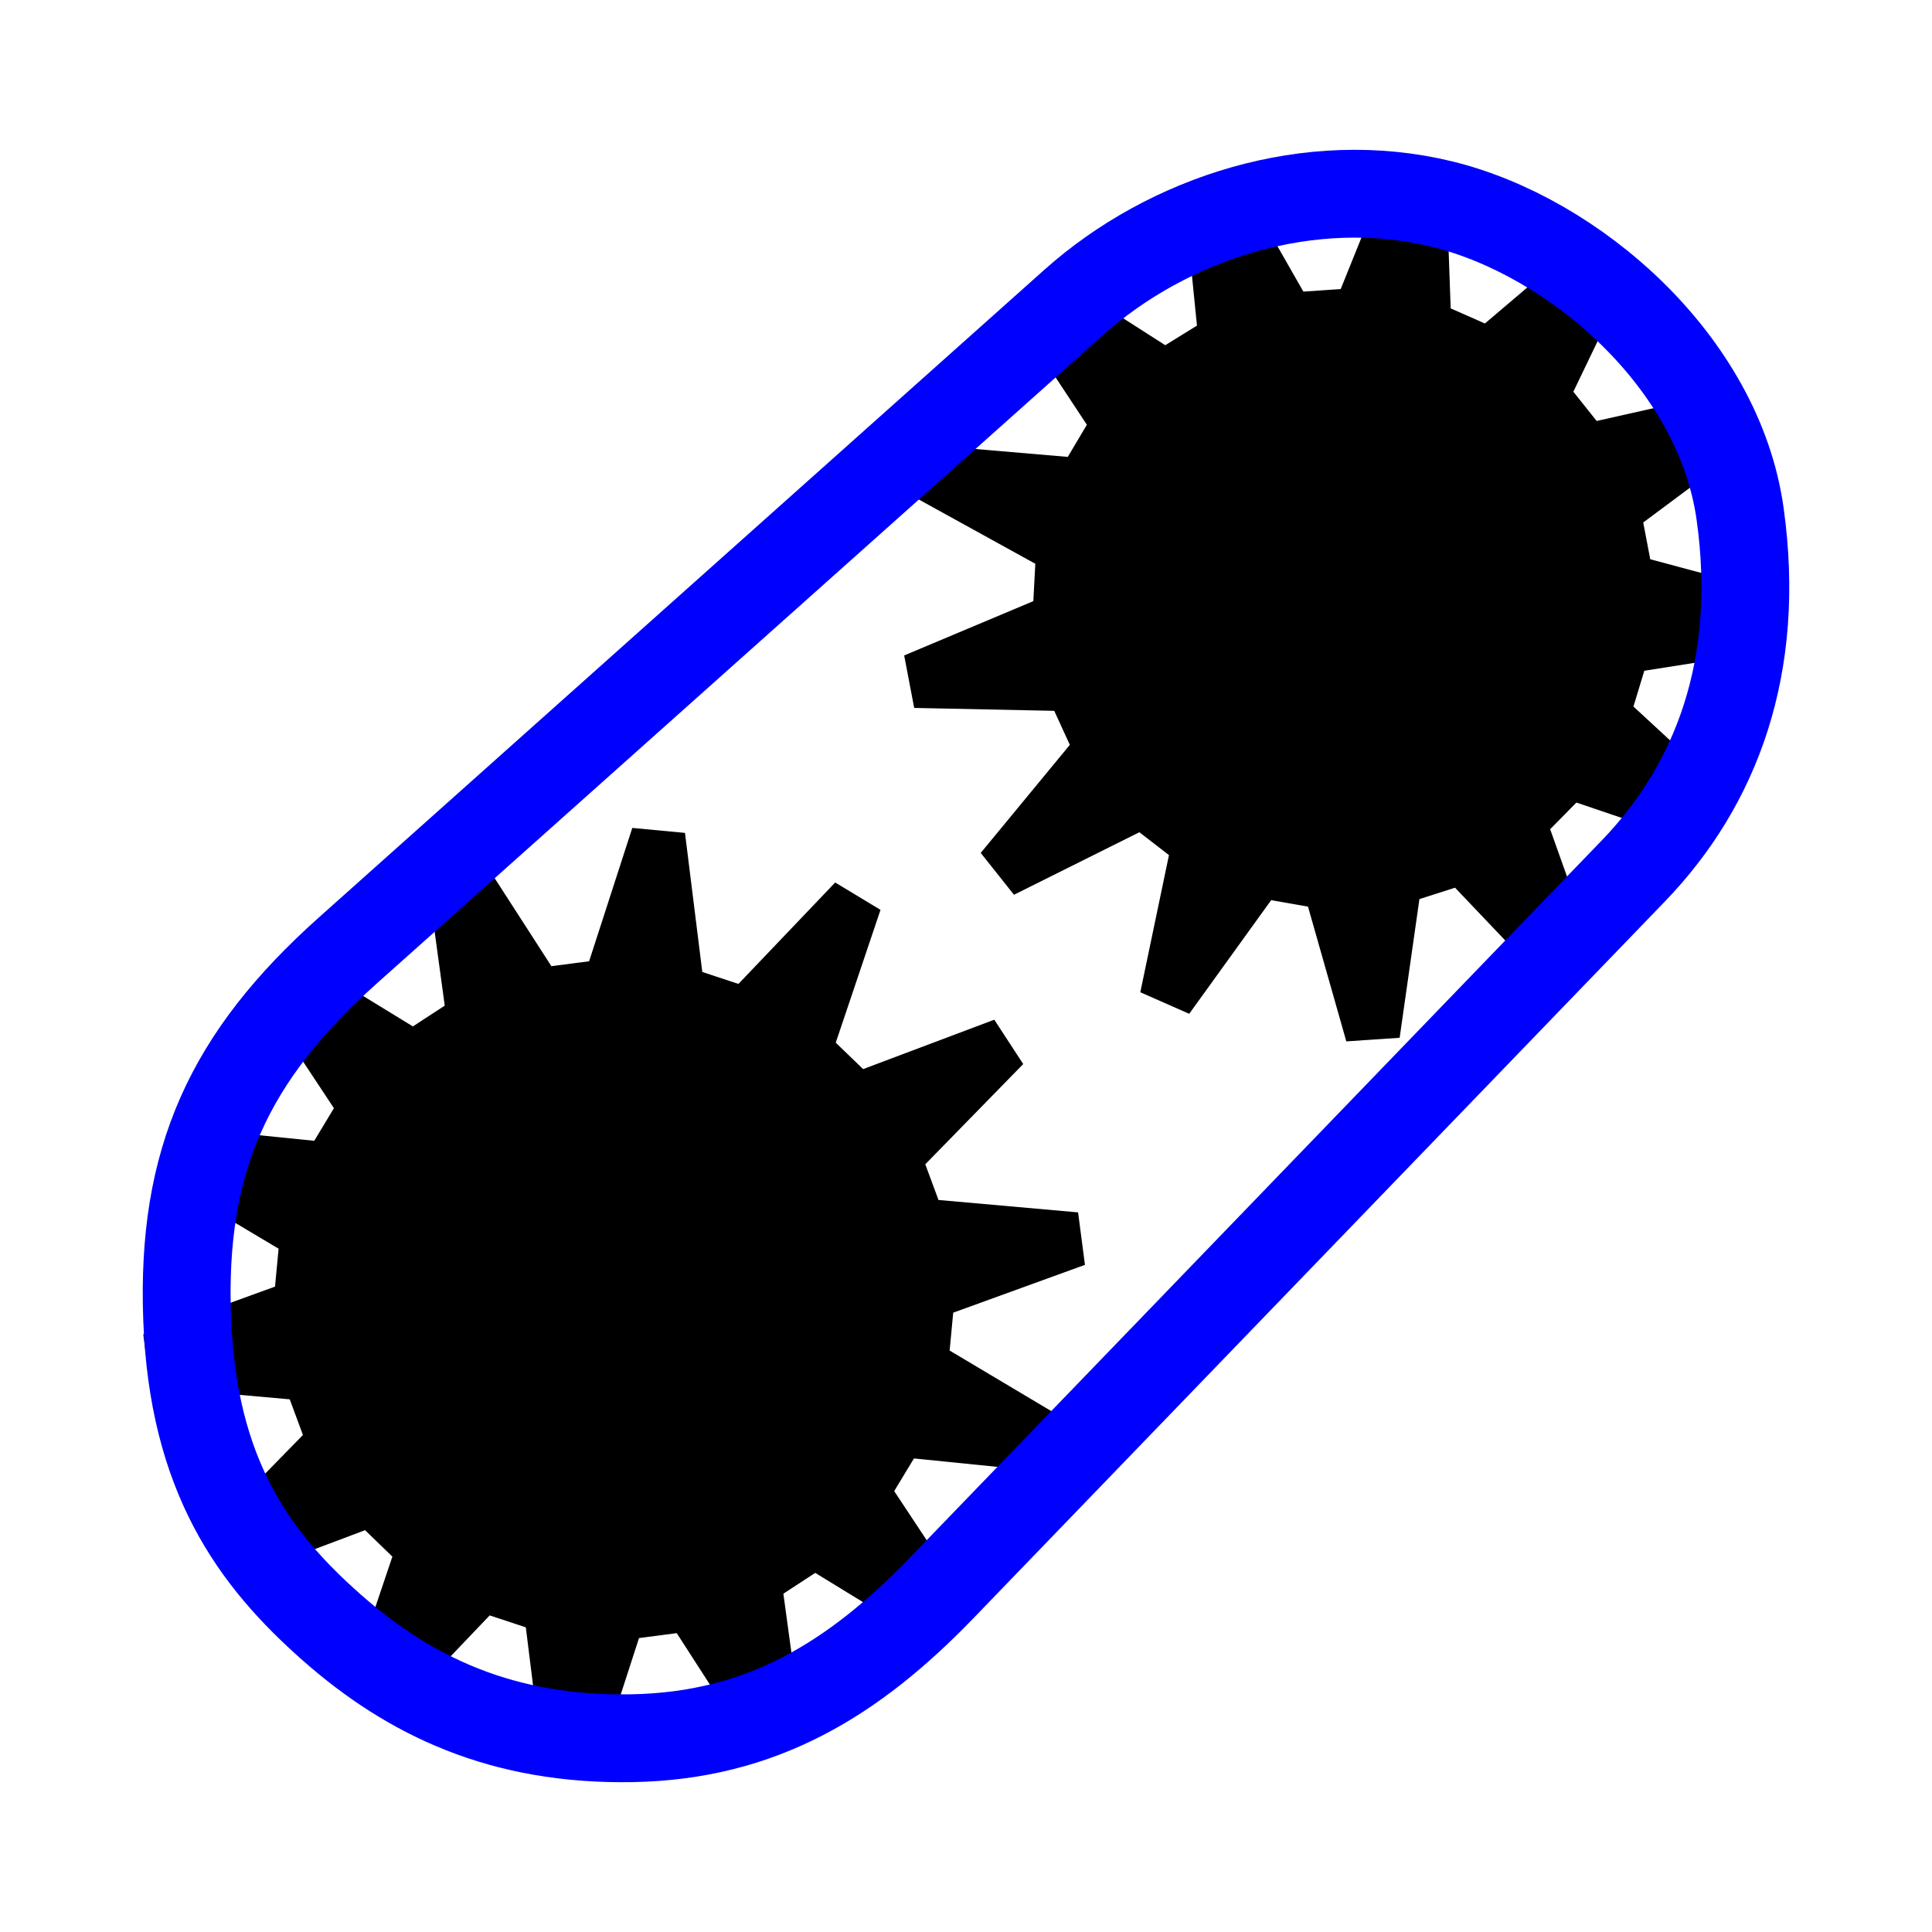 <?xml version="1.0" encoding="UTF-8" standalone="no"?>
<!-- Created with Inkscape (http://www.inkscape.org/) -->

<svg
   xmlns:dc="http://purl.org/dc/elements/1.1/"
   xmlns:cc="http://creativecommons.org/ns#"
   xmlns:rdf="http://www.w3.org/1999/02/22-rdf-syntax-ns#"
   xmlns:svg="http://www.w3.org/2000/svg"
   xmlns="http://www.w3.org/2000/svg"
   xmlns:sodipodi="http://sodipodi.sourceforge.net/DTD/sodipodi-0.dtd"
   xmlns:inkscape="http://www.inkscape.org/namespaces/inkscape"
   version="1.1"
   width="55"
   height="55"
   viewBox="0 0 55 55"
   id="svg2"
   xml:space="preserve"
   inkscape:version="0.48.4 r9939"
   sodipodi:docname="ChainIcon.svg"
   inkscape:export-filename="/home/manuq/prog/gearsketch/site/img/ChainIcon.png"
   inkscape:export-xdpi="104.72727"
   inkscape:export-ydpi="104.72727"><sodipodi:namedview
     pagecolor="#ffffff"
     bordercolor="#666666"
     borderopacity="1"
     objecttolerance="10"
     gridtolerance="10"
     guidetolerance="10"
     inkscape:pageopacity="0"
     inkscape:pageshadow="2"
     inkscape:window-width="1024"
     inkscape:window-height="541"
     id="namedview3098"
     showgrid="true"
     inkscape:zoom="4.0796963"
     inkscape:cx="49.934177"
     inkscape:cy="17.627787"
     inkscape:window-x="0"
     inkscape:window-y="27"
     inkscape:window-maximized="1"
     inkscape:current-layer="svg2"
     inkscape:snap-global="false"><inkscape:grid
       type="xygrid"
       id="grid3386"
       empspacing="5"
       visible="true"
       enabled="true"
       snapvisiblegridlinesonly="true"
       spacingx="11px"
       spacingy="11px" /></sodipodi:namedview><defs
     id="defs19" /><g
     id="g5763"
     transform="translate(-0.604,0.51)"><path
       id="path3108"
       stroke-miterlimit="10"
       d="m 26.06,41.939 0,0 2.202,3.327 -1.047,1.084 -3.403,-2.083 -0.907,0.592 0.54,3.953 -1.414,0.523 -2.162,-3.353 -1.074,0.14 -1.229,3.796 -1.5,-0.142 -0.493,-3.959 -1.029,-0.34 -2.754,2.887 -1.29,-0.779 1.274,-3.781 L 10.997,43.051 7.263,44.457 6.439,43.195 9.228,40.341 8.852,39.326 4.878,38.972 4.683,37.478 8.433,36.117 8.535,35.038 5.108,32.996 5.581,31.565 9.55,31.966 10.11,31.038 7.909,27.711 8.955,26.627 12.358,28.71 13.265,28.118 l -0.54,-3.953 1.414,-0.523 2.162,3.353 1.074,-0.14 1.229,-3.796 1.5,0.142 0.493,3.959 1.029,0.34 2.754,-2.887 1.29,0.779 -1.274,3.781 0.779,0.752 3.734,-1.406 0.824,1.262 -2.788,2.854 0.376,1.016 3.974,0.353 0.195,1.494 -3.75,1.361 -0.102,1.078 3.427,2.042 -0.473,1.431 -3.97,-0.401 z"
       inkscape:connector-curvature="0"
       style="fill:#000000;stroke:none" /><path
       style="fill:#000000;stroke:none"
       inkscape:connector-curvature="0"
       id="path4918"
       stroke-miterlimit="10"
       d="m 34.679,8.759 0,0 -0.398,-3.968 1.449,-0.463 1.978,3.463 1.063,-0.072 1.491,-3.699 1.498,0.263 0.142,3.986 0.974,0.43 3.04,-2.582 1.205,0.929 -1.727,3.595 0.663,0.833 3.891,-0.874 0.635,1.383 -3.2,2.381 0.2,1.046 3.852,1.035 -0.081,1.519 -3.94,0.621 -0.309,1.019 2.93,2.706 -0.777,1.308 -3.777,-1.281 -0.747,0.759 1.337,3.758 -1.296,0.797 -2.749,-2.89 -1.014,0.324 -0.563,3.948 -1.518,0.103 -1.091,-3.836 -1.049,-0.184 -2.333,3.235 -1.392,-0.614 0.816,-3.904 -0.843,-0.651 -3.569,1.78 -0.947,-1.191 2.537,-3.077 -0.444,-0.968 -3.987,-0.083 -0.285,-1.494 3.677,-1.546 0.056,-1.064 -3.492,-1.926 0.442,-1.456 3.974,0.34 0.544,-0.915 -2.197,-3.329 1.068,-1.084 3.361,2.148 z" /><path
       sodipodi:nodetypes="szzsszzzss"
       inkscape:connector-curvature="0"
       id="path5041"
       d="M 47.096,24.29 C 49.472,21.828 50.745,18.454 50.142,14.123 49.54,9.792 45.417,6.219 41.654,5.3 37.891,4.38 33.868,5.692 31.171,8.099 L 10.52,26.535 c -3.405,3.04 -4.753,5.985 -4.589,10.481 0.164,4.496 1.911,6.86 4.124,8.811 2.214,1.951 4.848,3.212 8.543,3.146 3.695,-0.066 6.32,-1.693 8.823,-4.288 z"
       style="fill:none;stroke:#0000ff;stroke-width:2.5;stroke-linecap:butt;stroke-linejoin:miter;stroke-miterlimit:10;stroke-dasharray:none" /></g></svg>